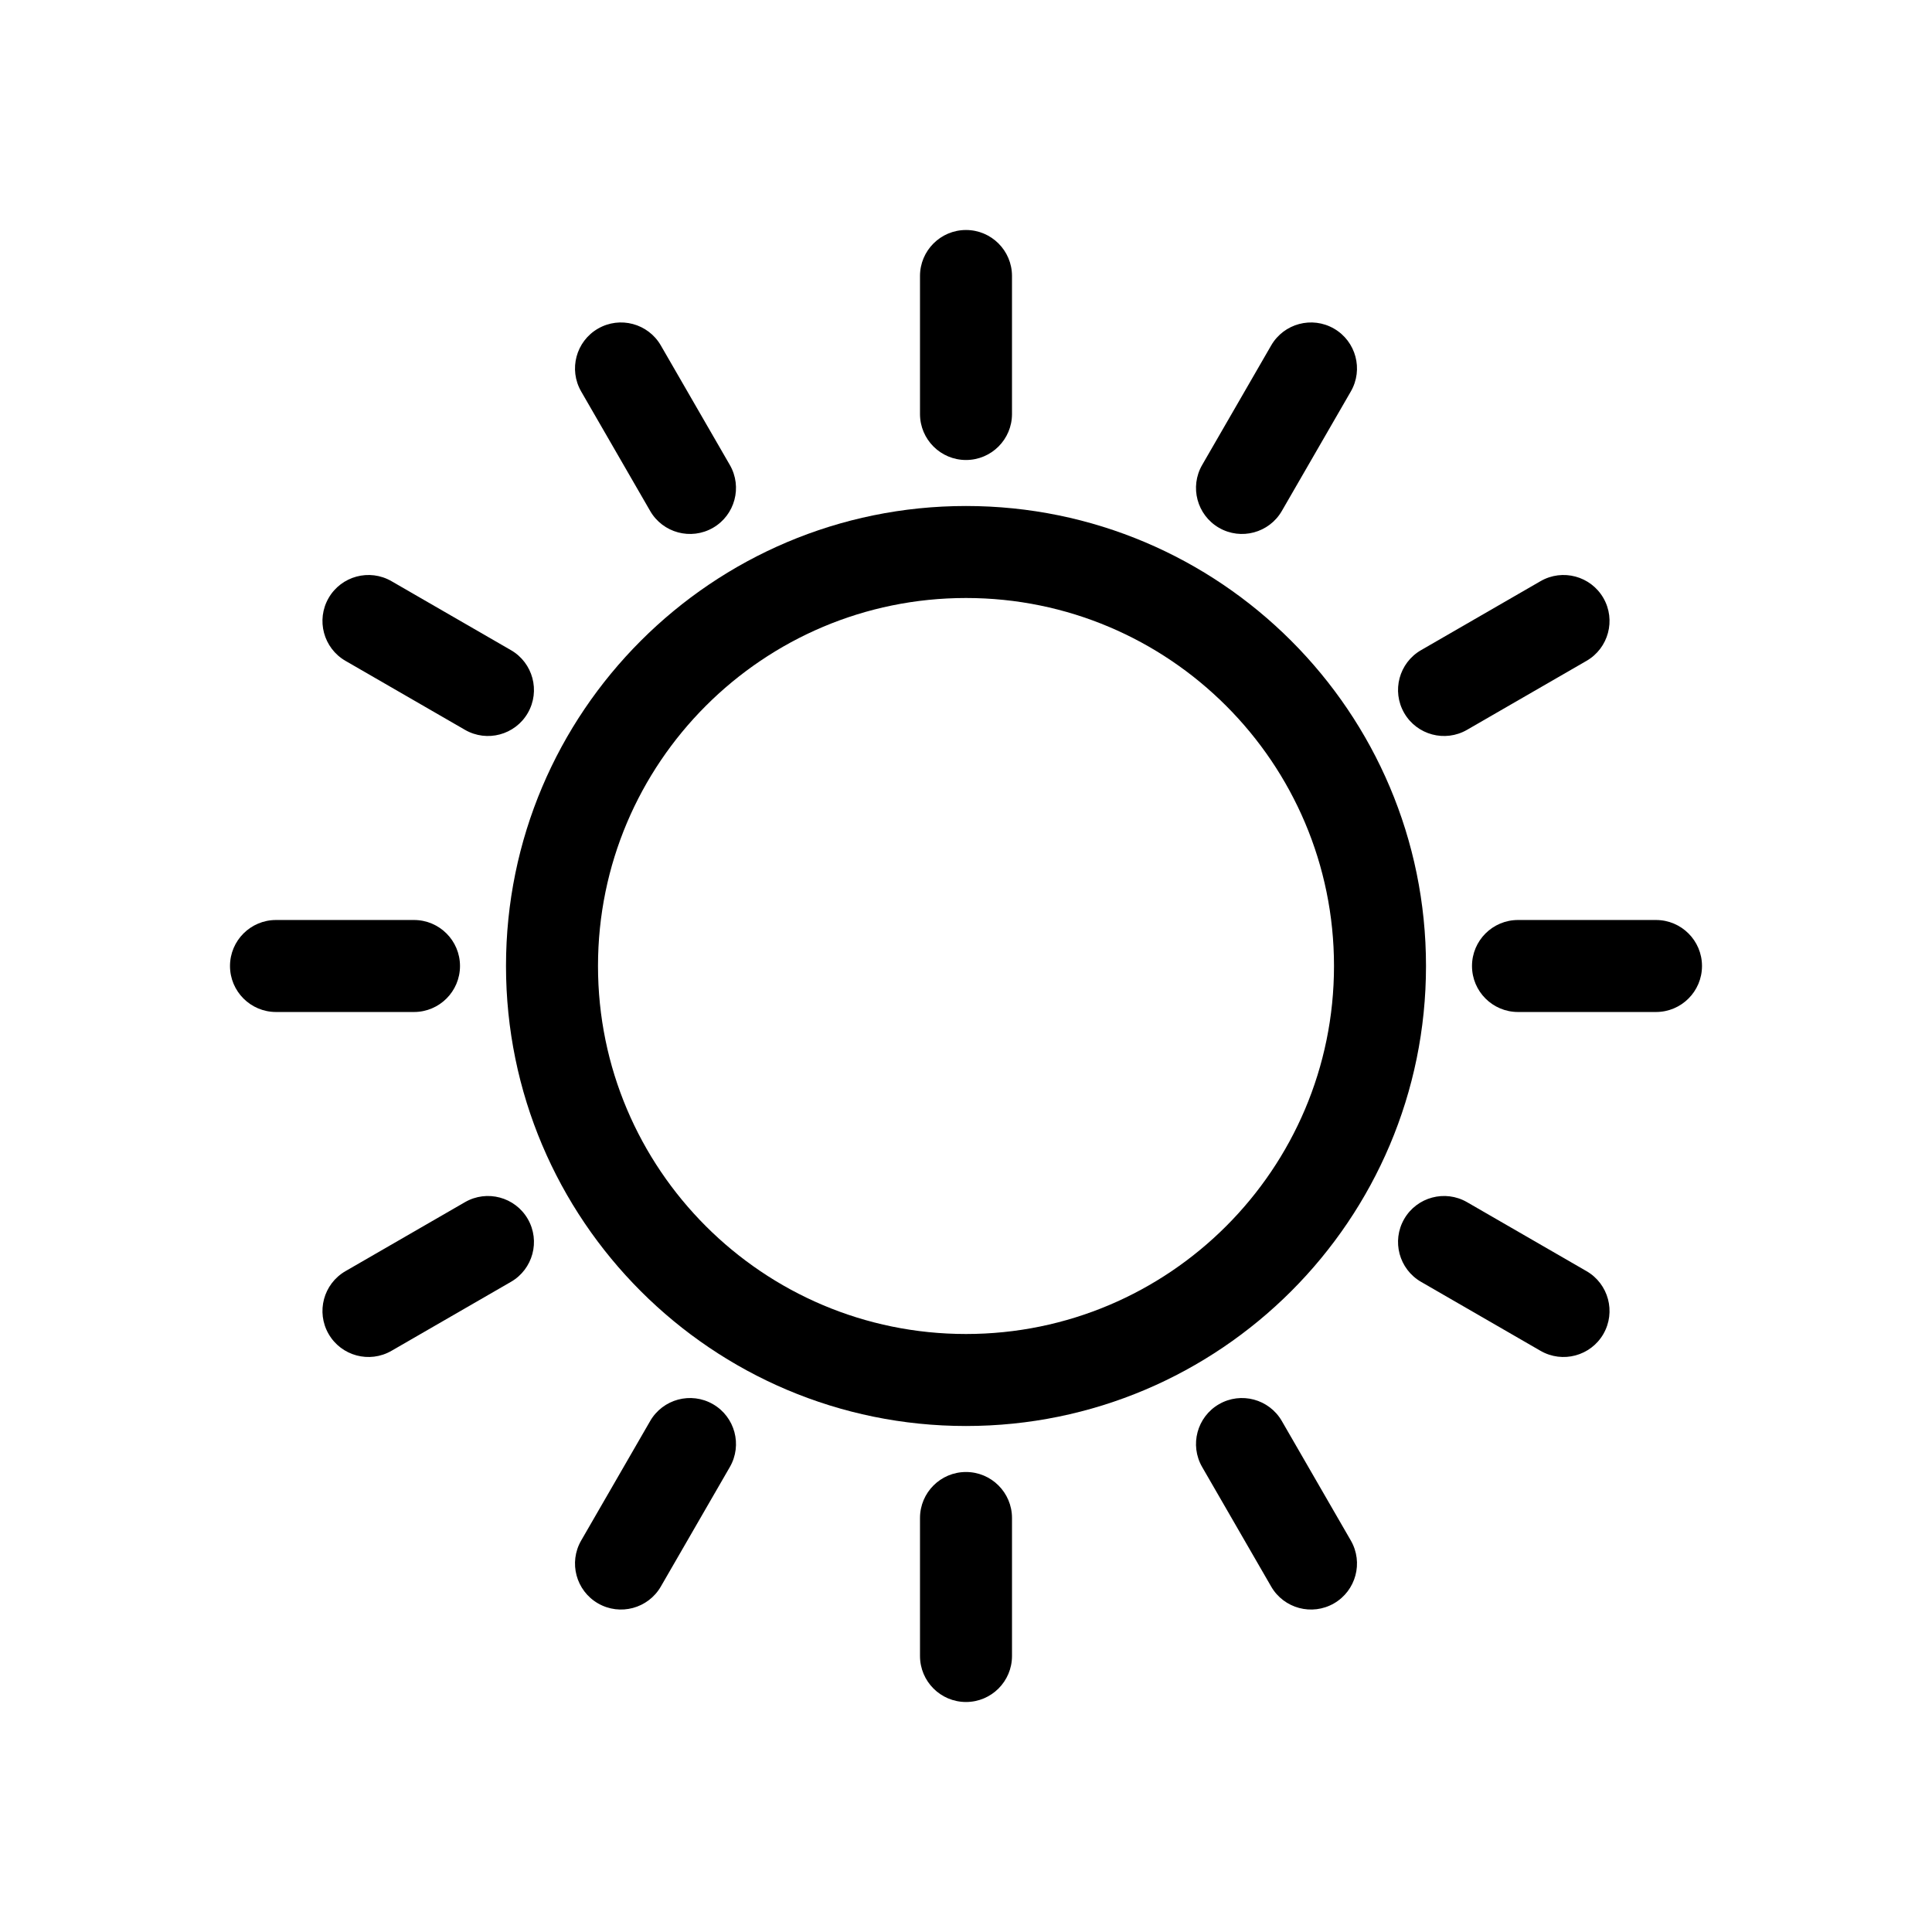 <?xml version="1.0" ?><!DOCTYPE svg  PUBLIC '-//W3C//DTD SVG 1.1//EN'  'http://www.w3.org/Graphics/SVG/1.1/DTD/svg11.dtd'><svg height="42px" style="fill-rule:evenodd;clip-rule:evenodd;stroke-linejoin:round;stroke-miterlimit:2;" version="1.1" width="42px" xml:space="preserve" xmlns="http://www.w3.org/2000/svg" xmlns:serif="http://www.serif.com/" xmlns:xlink="http://www.w3.org/1999/xlink"><path d="M21,11c-5.519,0 -10,4.481 -10,10c0,5.519 4.481,10 10,10c5.519,-0 10,-4.481 10,-10c0,-5.519 -4.481,-10 -10,-10Zm0,2c4.415,0 8,3.585 8,8c0,4.415 -3.585,8 -8,8c-4.415,-0 -8,-3.585 -8,-8c0,-4.415 3.585,-8 8,-8Z"/><path d="M20,33l0,3c0,0.552 0.448,1 1,1c0.552,-0 1,-0.448 1,-1l0,-3c0,-0.552 -0.448,-1 -1,-1c-0.552,-0 -1,0.448 -1,1Zm6.134,-1.108l1.5,2.598c0.276,0.478 0.888,0.642 1.366,0.366c0.478,-0.276 0.642,-0.888 0.366,-1.366l-1.5,-2.598c-0.276,-0.478 -0.888,-0.642 -1.366,-0.366c-0.478,0.276 -0.642,0.888 -0.366,1.366Zm-12,-1l-1.5,2.598c-0.276,0.478 -0.112,1.09 0.366,1.366c0.478,0.276 1.09,0.112 1.366,-0.366l1.5,-2.598c0.276,-0.478 0.112,-1.09 -0.366,-1.366c-0.478,-0.276 -1.09,-0.112 -1.366,0.366Zm-4.026,-4.758l-2.598,1.5c-0.478,0.276 -0.642,0.888 -0.366,1.366c0.276,0.478 0.888,0.642 1.366,0.366l2.598,-1.5c0.478,-0.276 0.642,-0.888 0.366,-1.366c-0.276,-0.478 -0.888,-0.642 -1.366,-0.366Zm20.784,1.732l2.598,1.5c0.478,0.276 1.09,0.112 1.366,-0.366c0.276,-0.478 0.112,-1.09 -0.366,-1.366l-2.598,-1.5c-0.478,-0.276 -1.09,-0.112 -1.366,0.366c-0.276,0.478 -0.112,1.09 0.366,1.366Zm-21.892,-7.866l-3,0c-0.552,0 -1,0.448 -1,1c0,0.552 0.448,1 1,1l3,0c0.552,0 1,-0.448 1,-1c0,-0.552 -0.448,-1 -1,-1Zm24,2l3,0c0.552,0 1,-0.448 1,-1c0,-0.552 -0.448,-1 -1,-1l-3,0c-0.552,0 -1,0.448 -1,1c0,0.552 0.448,1 1,1Zm-1.108,-6.134l2.598,-1.5c0.478,-0.276 0.642,-0.888 0.366,-1.366c-0.276,-0.478 -0.888,-0.642 -1.366,-0.366l-2.598,1.5c-0.478,0.276 -0.642,0.888 -0.366,1.366c0.276,0.478 0.888,0.642 1.366,0.366Zm-20.784,-1.732l-2.598,-1.5c-0.478,-0.276 -1.09,-0.112 -1.366,0.366c-0.276,0.478 -0.112,1.09 0.366,1.366l2.598,1.5c0.478,0.276 1.09,0.112 1.366,-0.366c0.276,-0.478 0.112,-1.09 -0.366,-1.366Zm4.758,-4.026l-1.5,-2.598c-0.276,-0.478 -0.888,-0.642 -1.366,-0.366c-0.478,0.276 -0.642,0.888 -0.366,1.366l1.5,2.598c0.276,0.478 0.888,0.642 1.366,0.366c0.478,-0.276 0.642,-0.888 0.366,-1.366Zm12,1l1.5,-2.598c0.276,-0.478 0.112,-1.09 -0.366,-1.366c-0.478,-0.276 -1.09,-0.112 -1.366,0.366l-1.5,2.598c-0.276,0.478 -0.112,1.09 0.366,1.366c0.478,0.276 1.09,0.112 1.366,-0.366Zm-5.866,-2.108l-0,-3c0,-0.552 -0.448,-1 -1,-1c-0.552,-0 -1,0.448 -1,1l-0,3c0,0.552 0.448,1 1,1c0.552,-0 1,-0.448 1,-1Z"/></svg>